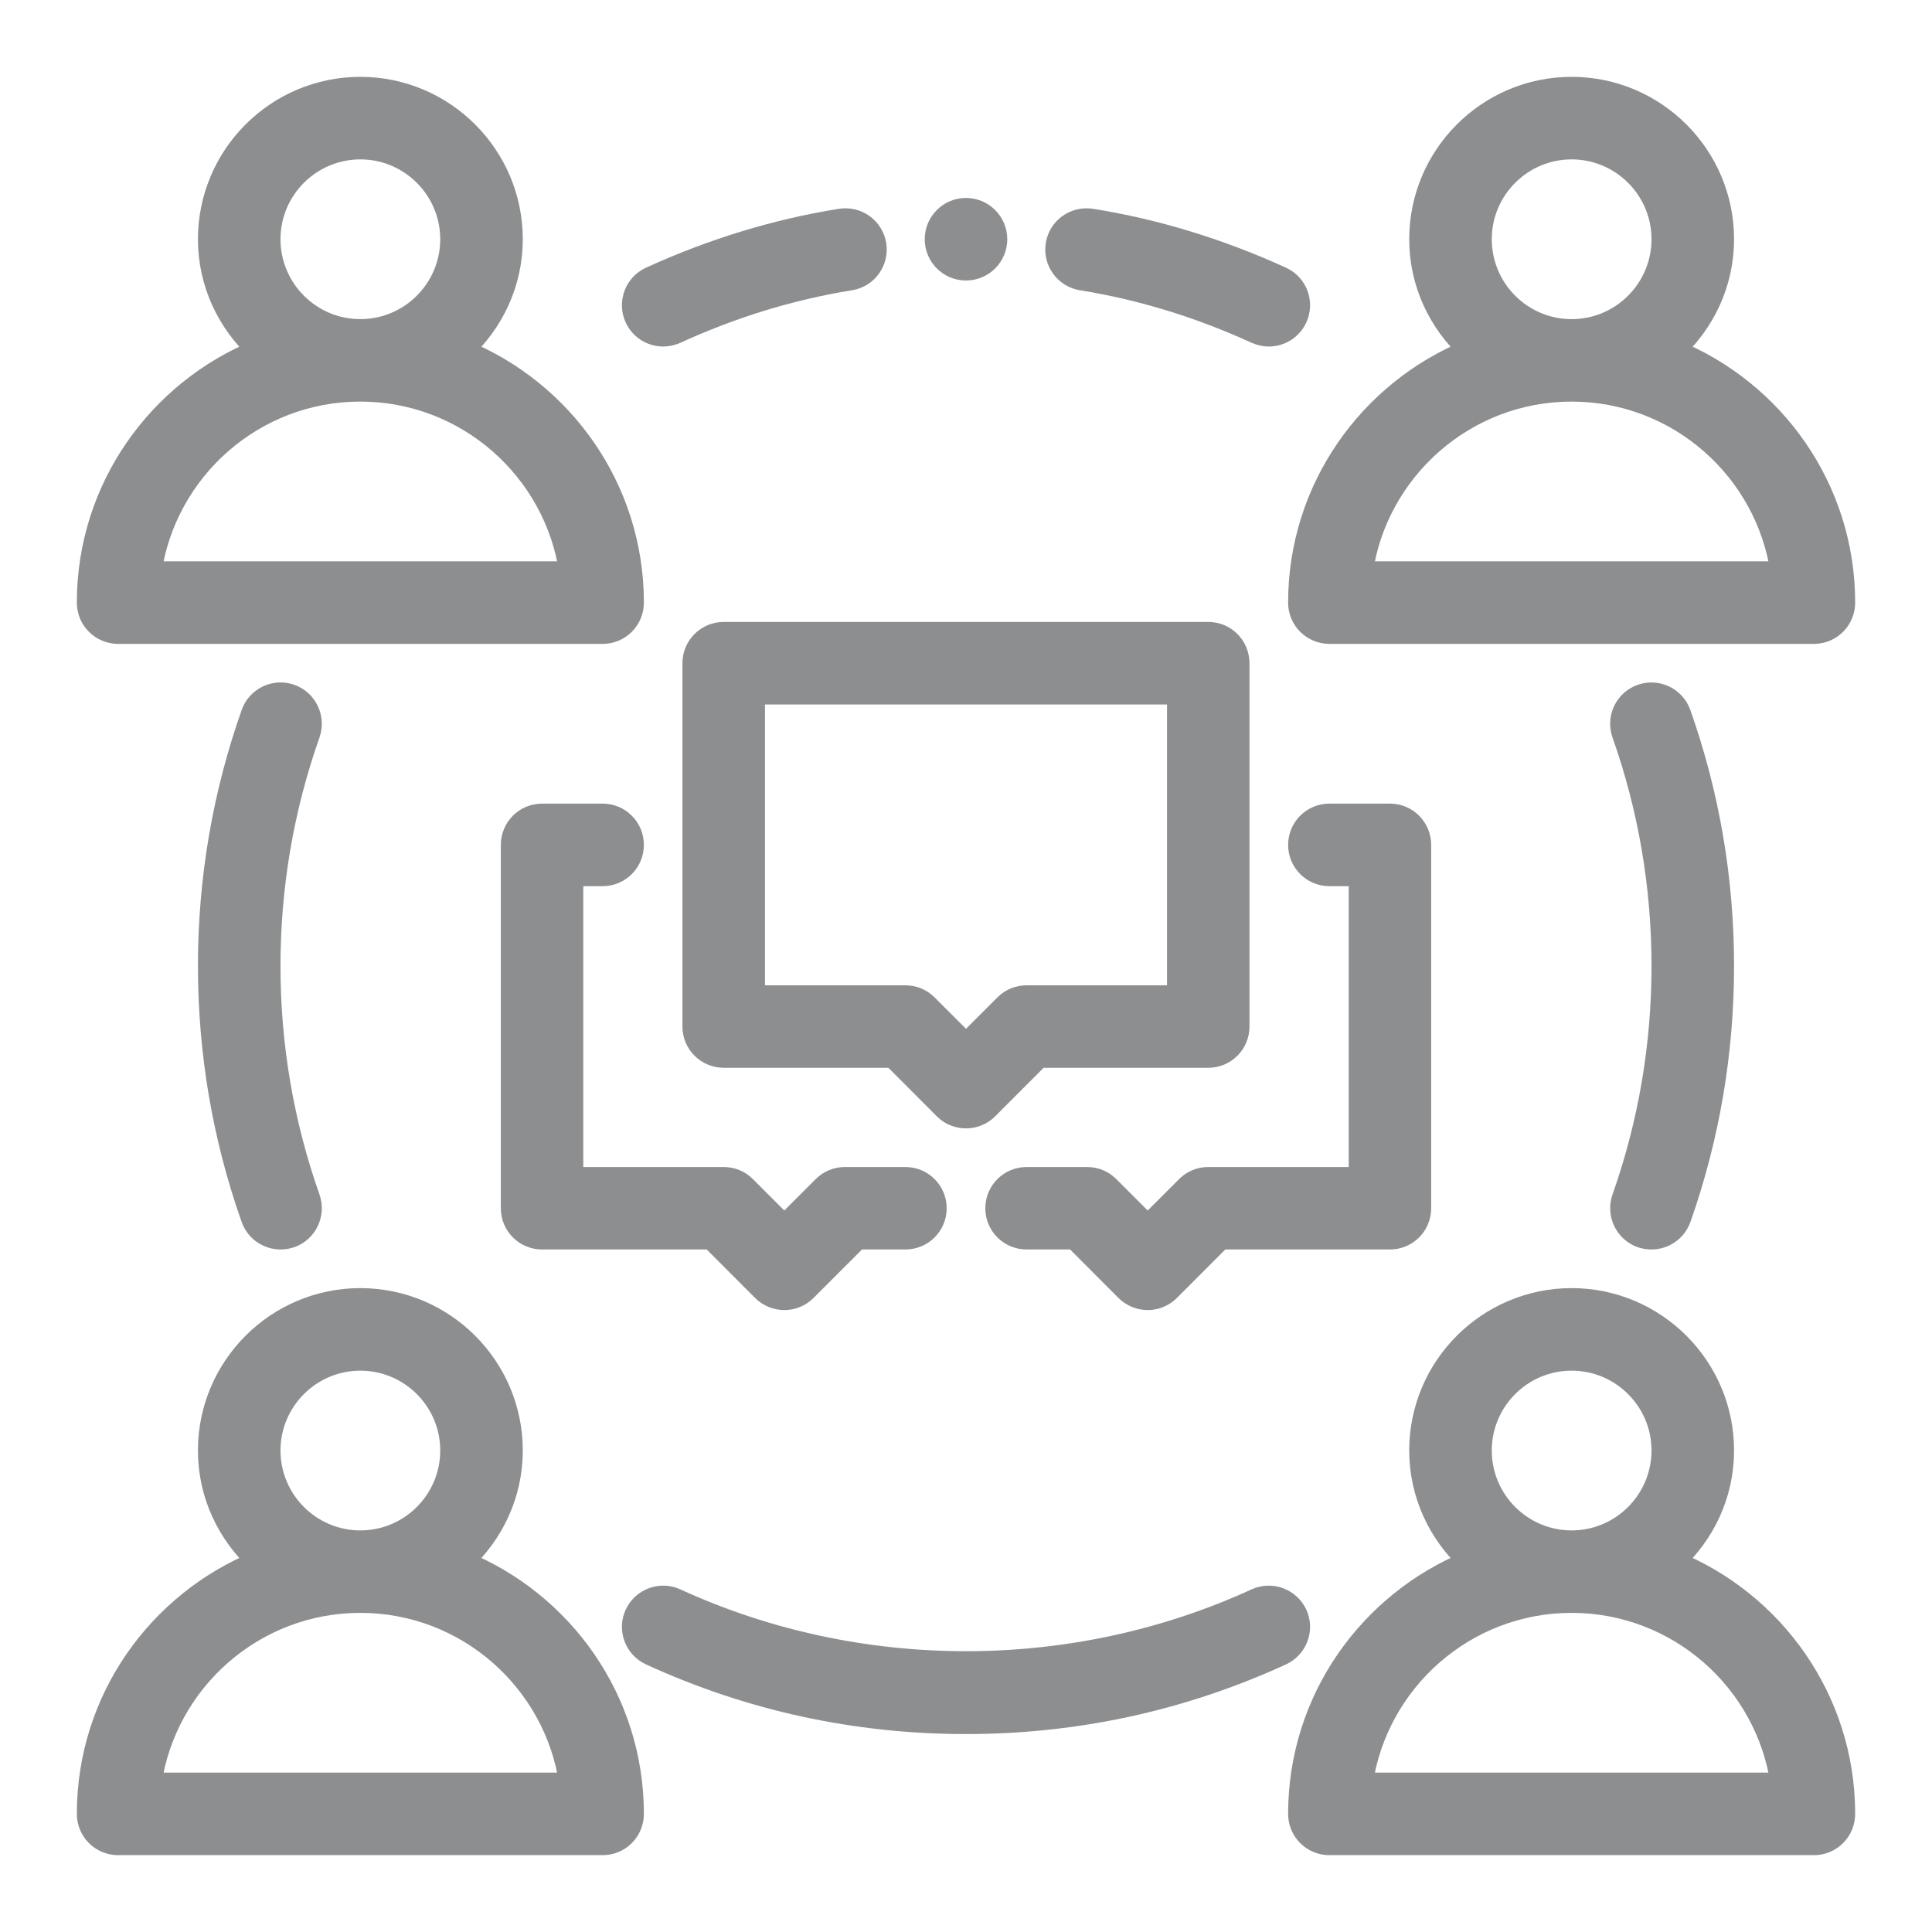 <svg width="22" height="22" viewBox="0 0 22 22" fill="none" xmlns="http://www.w3.org/2000/svg">
<g id="icon">
<path id="Vector" d="M5.266 17.782C5.609 17.467 5.828 17.019 5.828 16.517C5.828 15.566 5.054 14.793 4.103 14.793C3.153 14.793 2.379 15.566 2.379 16.517C2.379 17.019 2.598 17.467 2.941 17.782C1.805 18.244 1 19.355 1 20.655C1 20.846 1.154 21 1.345 21H6.862C7.053 21 7.207 20.846 7.207 20.655C7.207 19.355 6.402 18.244 5.266 17.782ZM3.069 16.517C3.069 15.947 3.533 15.483 4.103 15.483C4.674 15.483 5.138 15.947 5.138 16.517C5.138 17.088 4.674 17.552 4.103 17.552C3.533 17.552 3.069 17.088 3.069 16.517ZM1.714 20.31C1.882 19.142 2.889 18.241 4.103 18.241C5.317 18.241 6.325 19.142 6.493 20.31H1.714Z" fill="#8D8E90" stroke="#8D8E90" stroke-width="0.25"/>
<path id="Vector_2" d="M19.059 17.782C19.402 17.467 19.621 17.019 19.621 16.517C19.621 15.566 18.847 14.793 17.896 14.793C16.946 14.793 16.172 15.566 16.172 16.517C16.172 17.019 16.391 17.467 16.734 17.782C15.598 18.244 14.793 19.355 14.793 20.655C14.793 20.846 14.947 21 15.138 21H20.655C20.846 21 21 20.846 21 20.655C21 19.355 20.195 18.244 19.059 17.782ZM16.862 16.517C16.862 15.947 17.326 15.483 17.896 15.483C18.467 15.483 18.931 15.947 18.931 16.517C18.931 17.088 18.467 17.552 17.896 17.552C17.326 17.552 16.862 17.088 16.862 16.517ZM15.507 20.31C15.675 19.142 16.683 18.241 17.896 18.241C19.11 18.241 20.118 19.142 20.286 20.31H15.507Z" fill="#8D8E90" stroke="#8D8E90" stroke-width="0.25"/>
<path id="Vector_3" d="M1.345 7.207H6.862C7.053 7.207 7.207 7.053 7.207 6.862C7.207 5.562 6.402 4.451 5.266 3.989C5.609 3.674 5.828 3.226 5.828 2.724C5.828 1.773 5.054 1 4.103 1C3.153 1 2.379 1.773 2.379 2.724C2.379 3.226 2.598 3.674 2.941 3.989C1.805 4.451 1 5.562 1 6.862C1 7.053 1.154 7.207 1.345 7.207ZM3.069 2.724C3.069 2.154 3.533 1.69 4.103 1.69C4.674 1.69 5.138 2.154 5.138 2.724C5.138 3.295 4.674 3.759 4.103 3.759C3.533 3.759 3.069 3.295 3.069 2.724ZM4.103 4.448C5.317 4.448 6.325 5.349 6.493 6.517H1.714C1.882 5.349 2.889 4.448 4.103 4.448Z" fill="#8D8E90" stroke="#8D8E90" stroke-width="0.25"/>
<path id="Vector_4" d="M19.059 3.989C19.402 3.674 19.621 3.226 19.621 2.724C19.621 1.773 18.847 1 17.896 1C16.946 1 16.172 1.773 16.172 2.724C16.172 3.226 16.391 3.674 16.734 3.989C15.598 4.451 14.793 5.562 14.793 6.862C14.793 7.053 14.947 7.207 15.138 7.207H20.655C20.846 7.207 21 7.053 21 6.862C21 5.562 20.195 4.451 19.059 3.989ZM16.862 2.724C16.862 2.154 17.326 1.69 17.896 1.69C18.467 1.69 18.931 2.154 18.931 2.724C18.931 3.295 18.467 3.759 17.896 3.759C17.326 3.759 16.862 3.295 16.862 2.724ZM15.507 6.517C15.675 5.349 16.683 4.448 17.896 4.448C19.11 4.448 20.118 5.349 20.286 6.517H15.507Z" fill="#8D8E90" stroke="#8D8E90" stroke-width="0.25"/>
<path id="Vector_5" d="M3.31 7.916C3.13 7.852 2.933 7.947 2.87 8.126C2.544 9.048 2.379 10.015 2.379 11C2.379 11.985 2.544 12.953 2.87 13.874C2.92 14.015 3.053 14.103 3.195 14.103C3.233 14.103 3.272 14.097 3.31 14.084C3.489 14.021 3.583 13.823 3.52 13.643C3.221 12.796 3.069 11.907 3.069 11C3.069 10.093 3.221 9.204 3.52 8.357C3.583 8.177 3.489 7.979 3.31 7.916Z" fill="#8D8E90" stroke="#8D8E90" stroke-width="0.25"/>
<path id="Vector_6" d="M14.762 18.382C14.682 18.21 14.478 18.133 14.304 18.212C12.225 19.166 9.775 19.166 7.695 18.212C7.522 18.133 7.318 18.21 7.238 18.382C7.159 18.555 7.235 18.759 7.408 18.839C8.538 19.358 9.747 19.621 11 19.621C12.253 19.621 13.462 19.358 14.592 18.839C14.765 18.759 14.841 18.555 14.762 18.382Z" fill="#8D8E90" stroke="#8D8E90" stroke-width="0.25"/>
<path id="Vector_7" d="M18.69 14.084C18.728 14.097 18.767 14.103 18.805 14.103C18.947 14.103 19.08 14.015 19.131 13.874C19.456 12.953 19.621 11.985 19.621 11C19.621 10.014 19.456 9.048 19.13 8.126C19.067 7.947 18.869 7.853 18.69 7.916C18.51 7.98 18.416 8.177 18.48 8.357C18.779 9.203 18.931 10.093 18.931 11C18.931 11.907 18.779 12.796 18.48 13.643C18.417 13.823 18.511 14.021 18.69 14.084Z" fill="#8D8E90" stroke="#8D8E90" stroke-width="0.25"/>
<path id="Vector_8" d="M14.305 3.79C14.351 3.81 14.4 3.821 14.448 3.821C14.579 3.821 14.704 3.746 14.762 3.619C14.841 3.446 14.765 3.241 14.592 3.162C13.889 2.841 13.161 2.618 12.427 2.501C12.239 2.472 12.062 2.598 12.032 2.787C12.002 2.975 12.13 3.152 12.318 3.182C12.991 3.29 13.659 3.494 14.305 3.79Z" fill="#8D8E90" stroke="#8D8E90" stroke-width="0.25"/>
<path id="Vector_9" d="M7.552 3.821C7.6 3.821 7.649 3.81 7.695 3.79C8.341 3.494 9.009 3.29 9.682 3.182C9.87 3.152 9.998 2.975 9.968 2.787C9.938 2.598 9.761 2.472 9.573 2.501C8.839 2.618 8.111 2.841 7.408 3.162C7.235 3.241 7.159 3.446 7.238 3.619C7.296 3.746 7.421 3.821 7.552 3.821Z" fill="#8D8E90" stroke="#8D8E90" stroke-width="0.25"/>
<path id="Vector_10" d="M11 12.724C11.088 12.724 11.176 12.691 11.244 12.623L11.832 12.034H13.759C13.949 12.034 14.103 11.88 14.103 11.69V7.552C14.103 7.361 13.949 7.207 13.759 7.207H8.241C8.051 7.207 7.896 7.361 7.896 7.552V11.69C7.896 11.88 8.051 12.034 8.241 12.034H10.168L10.756 12.623C10.823 12.691 10.912 12.724 11 12.724ZM10.31 11.345H8.586V7.897H13.414V11.345H11.69C11.598 11.345 11.51 11.381 11.446 11.446L11 11.892L10.554 11.446C10.489 11.381 10.402 11.345 10.31 11.345Z" fill="#8D8E90" stroke="#8D8E90" stroke-width="0.25"/>
<path id="Vector_11" d="M6.862 9.966C7.053 9.966 7.207 9.811 7.207 9.621C7.207 9.43 7.053 9.276 6.862 9.276H6.172C5.982 9.276 5.828 9.43 5.828 9.621V13.759C5.828 13.949 5.982 14.103 6.172 14.103H8.099L8.687 14.692C8.755 14.759 8.843 14.793 8.931 14.793C9.019 14.793 9.108 14.759 9.175 14.692L9.764 14.103H10.31C10.501 14.103 10.655 13.949 10.655 13.759C10.655 13.568 10.501 13.414 10.31 13.414H9.621C9.529 13.414 9.442 13.45 9.377 13.515L8.931 13.961L8.485 13.515C8.421 13.45 8.333 13.414 8.241 13.414H6.517V9.966H6.862Z" fill="#8D8E90" stroke="#8D8E90" stroke-width="0.25"/>
<path id="Vector_12" d="M11.69 14.103H12.237L12.825 14.692C12.893 14.759 12.981 14.793 13.069 14.793C13.157 14.793 13.245 14.759 13.313 14.692L13.901 14.103H15.828C16.018 14.103 16.172 13.949 16.172 13.759V9.621C16.172 9.43 16.018 9.276 15.828 9.276H15.138C14.947 9.276 14.793 9.43 14.793 9.621C14.793 9.811 14.947 9.966 15.138 9.966H15.483V13.414H13.759C13.667 13.414 13.579 13.45 13.515 13.515L13.069 13.961L12.623 13.515C12.559 13.45 12.471 13.414 12.379 13.414H11.69C11.499 13.414 11.345 13.568 11.345 13.759C11.345 13.949 11.499 14.103 11.69 14.103Z" fill="#8D8E90" stroke="#8D8E90" stroke-width="0.25"/>
<path id="Vector_13" d="M11 3.069C11.19 3.069 11.345 2.915 11.345 2.724C11.345 2.534 11.19 2.379 11 2.379C10.809 2.379 10.655 2.534 10.655 2.724C10.655 2.915 10.809 3.069 11 3.069Z" fill="#8D8E90" stroke="#8D8E90" stroke-width="0.25"/>
</g>
</svg>
